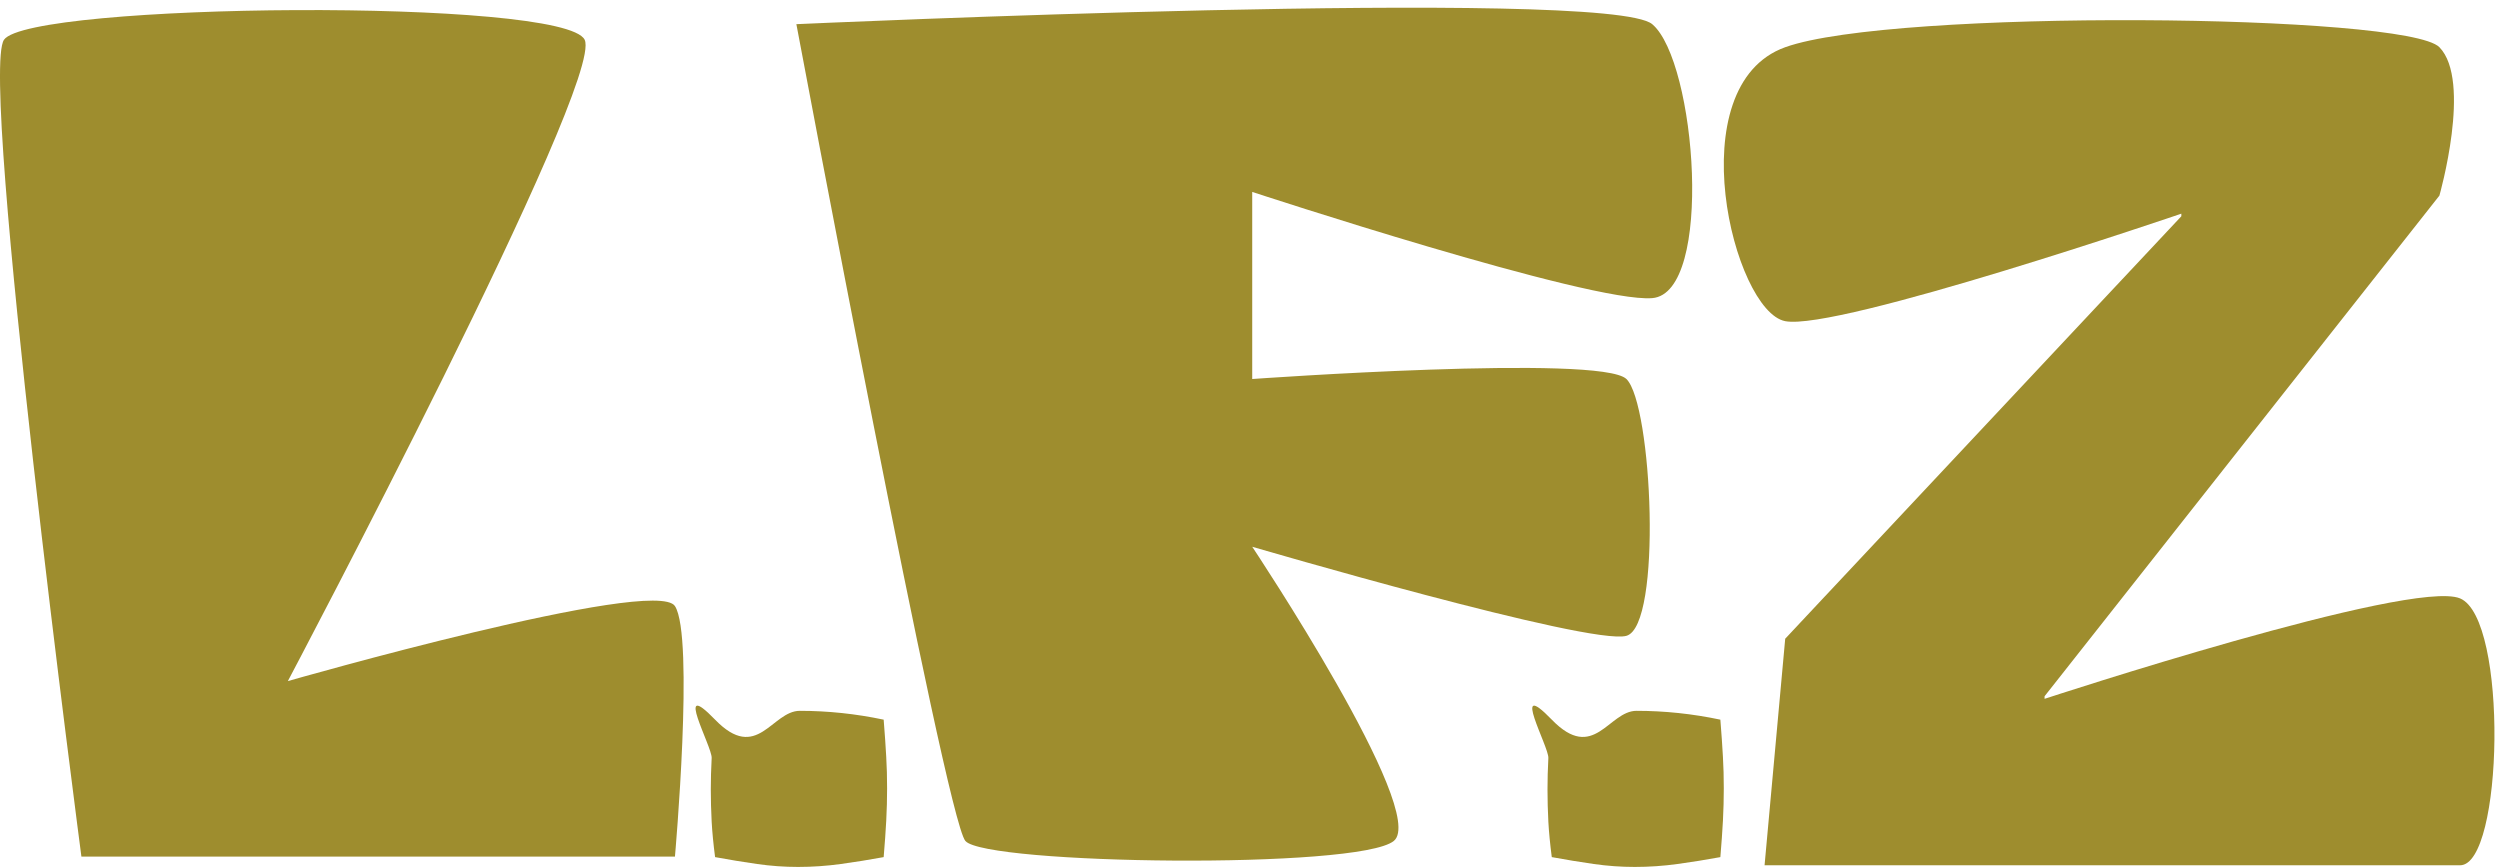 <svg width="248" height="86" viewBox="0 0 248 86" fill="none" xmlns="http://www.w3.org/2000/svg">
<path d="M216.389 21.196C216.389 21.196 182.24 32.86 177.093 31.86C171.946 30.86 166.446 8.508 177.093 4.684C187.74 0.86 238.74 1.36 241.989 4.684C245.238 8.008 241.989 19.404 241.989 19.404L202.821 69.068V69.324C202.821 69.324 239.24 57.36 244.037 59.36C248.834 61.36 248.334 85.836 244.037 85.836C239.74 85.836 175.045 85.836 175.045 85.836L177.093 63.36L216.389 21.452V21.196Z" fill="#9E8D2E"/>
<path d="M138.265 83.422C134.765 86.27 97.765 85.77 95.765 83.422C93.765 81.074 79 2.398 79 2.398C79 2.398 159.535 -1.278 163.9 2.398C168.265 6.074 170.035 29.074 163.9 29.574C157.765 30.074 124.22 19.038 124.22 19.038V37.598C124.22 37.598 158.78 35.122 161.34 37.598C163.9 40.074 164.915 62.074 161.34 63.074C157.765 64.074 124.22 54.238 124.22 54.238C124.22 54.238 141.765 80.574 138.265 83.422Z" fill="#9E8D2E"/>
<path d="M87.66 71.39C87.774 72.819 87.859 74.052 87.915 75.091C87.972 76.065 88 77.104 88 78.208C88 79.247 87.972 80.318 87.915 81.422C87.859 82.461 87.774 83.662 87.66 85.026C86.246 85.286 84.831 85.513 83.416 85.708C82.001 85.903 80.586 86 79.171 86C77.813 86 76.455 85.903 75.096 85.708C73.738 85.513 72.352 85.286 70.937 85.026C70.767 83.727 70.654 82.559 70.597 81.52C70.54 80.416 70.512 79.344 70.512 78.305C70.512 77.332 70.54 76.293 70.597 75.189C70.654 74.085 66.756 67.074 70.937 71.39C75.117 75.706 76.568 70.514 79.341 70.514C82.114 70.514 84.887 70.806 87.66 71.39Z" fill="#9E8D2E"/>
<path d="M170.66 71.39C170.774 72.819 170.859 74.052 170.915 75.091C170.972 76.065 171 77.104 171 78.208C171 79.247 170.972 80.318 170.915 81.422C170.859 82.461 170.774 83.662 170.66 85.026C169.246 85.286 167.831 85.513 166.416 85.708C165.001 85.903 163.586 86 162.171 86C160.813 86 159.455 85.903 158.096 85.708C156.738 85.513 155.351 85.286 153.937 85.026C153.767 83.727 153.654 82.559 153.597 81.52C153.54 80.416 153.512 79.344 153.512 78.305C153.512 77.332 153.54 76.293 153.597 75.189C153.654 74.085 149.756 67.074 153.937 71.39C158.117 75.706 159.568 70.514 162.341 70.514C165.114 70.514 167.887 70.806 170.66 71.39Z" fill="#9E8D2E"/>
<path d="M66.955 60.123C68.895 63.123 66.955 84.972 66.955 84.972H8.075C8.075 84.972 -2.105 7.623 0.395 3.947C2.895 0.272 56 -0.229 58 3.947C60 8.123 28.555 67.564 28.555 67.564C28.555 67.564 65.015 57.123 66.955 60.123Z" fill="#9E8D2E"/>
</svg>
